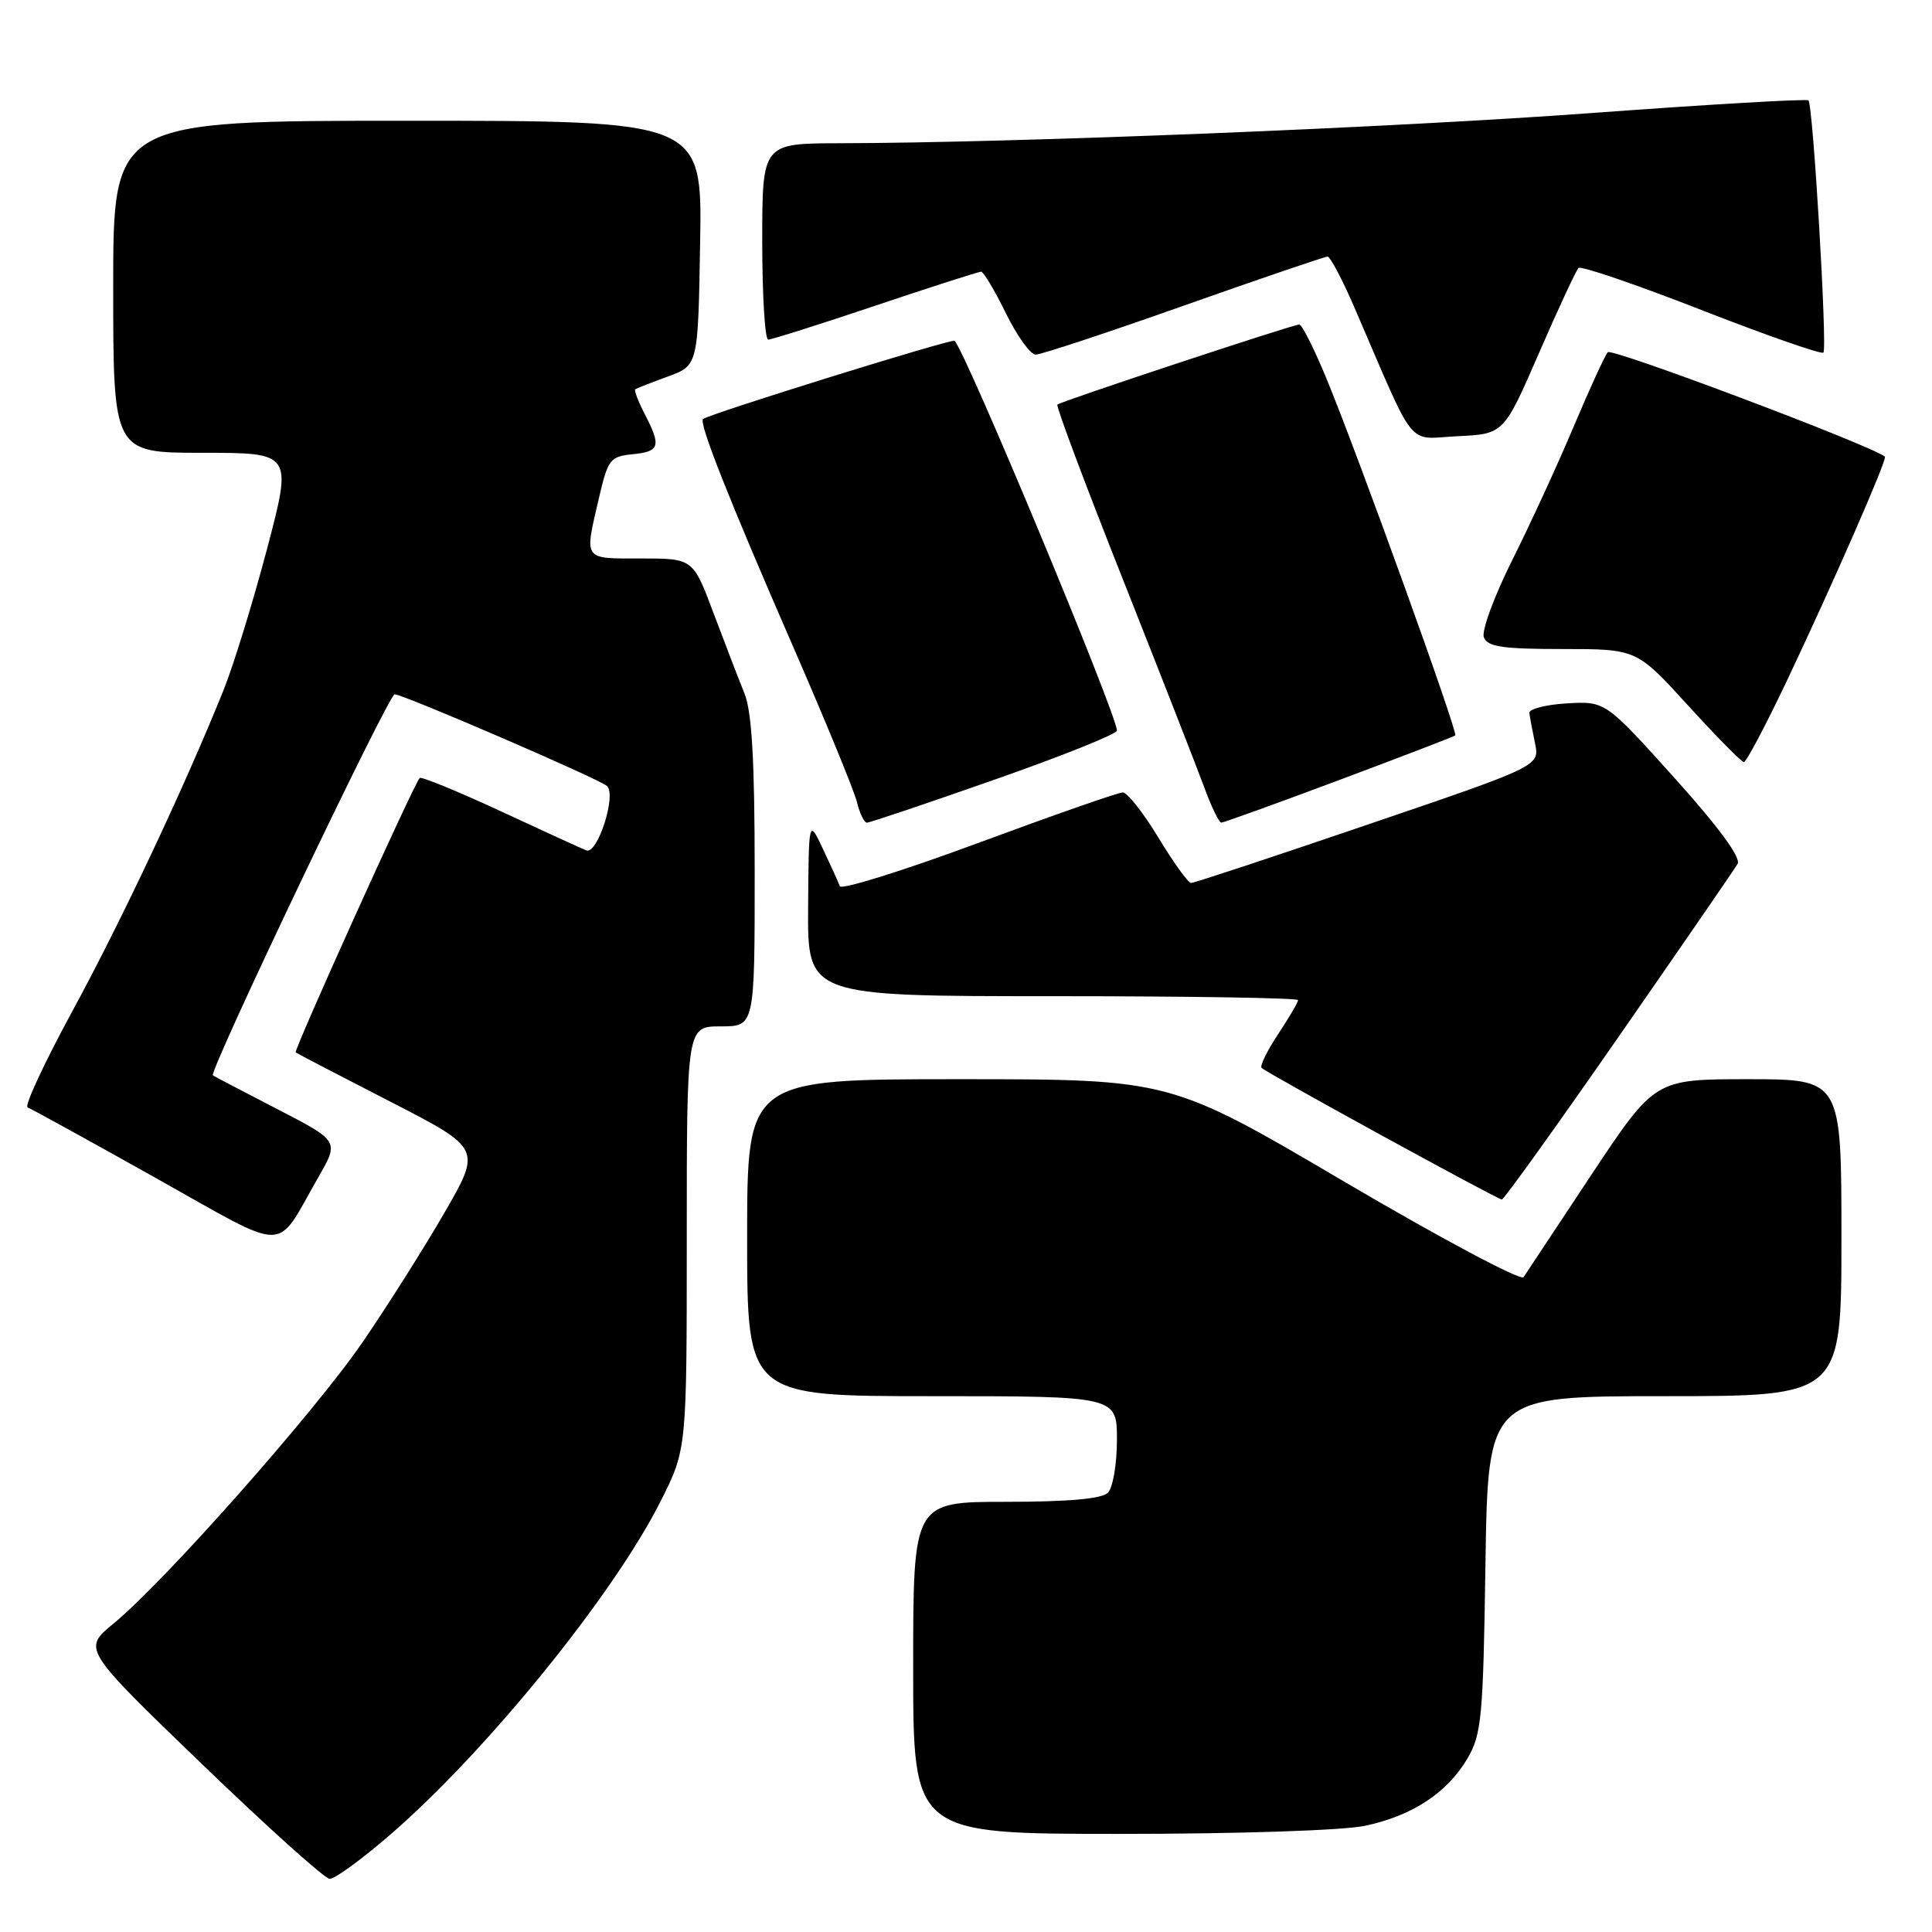 <?xml version="1.0" encoding="UTF-8" standalone="no"?>
<!DOCTYPE svg PUBLIC "-//W3C//DTD SVG 1.1//EN" "http://www.w3.org/Graphics/SVG/1.1/DTD/svg11.dtd" >
<svg xmlns="http://www.w3.org/2000/svg" xmlns:xlink="http://www.w3.org/1999/xlink" version="1.1" viewBox="0 0 256 256">
 <g >
 <path fill="currentColor"
d=" M 51.69 243.12 C 64.40 232.15 81.29 211.33 87.52 198.95 C 91.00 192.05 91.00 192.05 91.00 164.02 C 91.00 136.00 91.00 136.00 95.50 136.00 C 100.00 136.00 100.00 136.00 100.00 115.62 C 100.00 100.74 99.63 94.33 98.64 91.87 C 97.89 90.02 96.05 85.24 94.55 81.25 C 91.83 74.00 91.83 74.00 84.91 74.00 C 77.19 74.00 77.42 74.34 79.36 66.00 C 80.55 60.87 80.85 60.48 83.82 60.19 C 87.43 59.83 87.64 59.14 85.43 54.86 C 84.56 53.18 84.00 51.71 84.18 51.58 C 84.35 51.46 86.30 50.69 88.50 49.89 C 92.50 48.42 92.50 48.42 92.77 32.21 C 93.05 16.00 93.05 16.00 54.02 16.00 C 15.00 16.00 15.00 16.00 15.00 38.00 C 15.00 60.00 15.00 60.00 26.87 60.00 C 38.74 60.00 38.74 60.00 35.38 72.75 C 33.53 79.76 30.93 88.20 29.60 91.50 C 24.45 104.27 16.08 122.05 9.59 133.98 C 5.87 140.83 3.19 146.58 3.66 146.74 C 4.12 146.91 11.70 151.08 20.50 156.01 C 38.66 166.17 36.32 166.18 42.22 155.92 C 44.93 151.19 44.93 151.19 36.72 146.95 C 32.20 144.62 28.37 142.61 28.21 142.49 C 27.63 142.03 51.50 92.00 52.29 92.00 C 53.43 92.00 79.28 103.16 80.42 104.14 C 81.74 105.28 79.17 113.29 77.69 112.68 C 77.03 112.42 71.88 110.06 66.24 107.44 C 60.60 104.83 55.81 102.87 55.61 103.09 C 54.80 103.97 38.88 139.21 39.18 139.45 C 39.36 139.59 44.97 142.51 51.65 145.94 C 63.80 152.18 63.80 152.18 58.90 160.68 C 56.20 165.35 51.32 173.07 48.05 177.84 C 41.70 187.10 21.79 209.60 15.03 215.14 C 10.94 218.50 10.94 218.50 26.72 233.71 C 35.40 242.08 43.04 248.95 43.69 248.96 C 44.35 248.98 47.95 246.36 51.69 243.12 Z  M 180.91 241.92 C 187.16 240.59 191.78 237.54 194.45 233.00 C 196.32 229.81 196.53 227.55 196.83 207.25 C 197.17 185.00 197.17 185.00 220.58 185.00 C 244.00 185.00 244.00 185.00 244.00 164.00 C 244.00 143.00 244.00 143.00 231.64 143.00 C 219.28 143.00 219.28 143.00 210.89 155.63 C 206.28 162.58 202.22 168.70 201.88 169.23 C 201.54 169.76 190.87 164.07 178.16 156.60 C 155.06 143.00 155.06 143.00 127.03 143.00 C 99.00 143.00 99.00 143.00 99.00 164.00 C 99.00 185.00 99.00 185.00 123.50 185.00 C 148.00 185.00 148.00 185.00 148.00 190.80 C 148.00 193.99 147.46 197.14 146.80 197.80 C 146.00 198.60 141.53 199.00 133.30 199.00 C 121.00 199.00 121.00 199.00 121.00 221.00 C 121.00 243.00 121.00 243.00 148.45 243.00 C 164.25 243.00 178.03 242.54 180.91 241.92 Z  M 214.50 137.34 C 222.75 125.46 229.83 115.17 230.24 114.47 C 230.72 113.66 227.73 109.58 221.85 103.05 C 212.72 92.91 212.72 92.91 207.61 93.20 C 204.80 93.37 202.56 93.95 202.64 94.50 C 202.72 95.05 203.06 96.85 203.40 98.50 C 204.02 101.50 204.02 101.50 181.26 109.25 C 168.74 113.52 158.20 117.01 157.82 117.00 C 157.45 117.00 155.50 114.30 153.50 111.00 C 151.50 107.70 149.37 105.00 148.78 105.00 C 148.18 105.00 139.58 108.01 129.66 111.68 C 119.74 115.36 111.47 117.94 111.28 117.43 C 111.10 116.92 110.09 114.70 109.05 112.50 C 107.16 108.50 107.16 108.50 107.08 120.25 C 107.00 132.00 107.00 132.00 139.50 132.00 C 157.38 132.00 172.00 132.23 172.00 132.52 C 172.00 132.81 170.81 134.84 169.35 137.04 C 167.90 139.24 166.91 141.25 167.17 141.50 C 167.86 142.19 198.42 158.93 199.00 158.94 C 199.28 158.94 206.25 149.22 214.50 137.34 Z  M 131.75 103.32 C 140.69 100.19 148.00 97.26 148.00 96.81 C 148.00 94.70 128.01 46.69 126.49 45.16 C 126.16 44.83 93.83 54.89 93.15 55.53 C 92.59 56.07 96.62 66.25 105.00 85.47 C 109.32 95.39 113.17 104.74 113.54 106.25 C 113.91 107.76 114.51 109.01 114.86 109.01 C 115.21 109.02 122.81 106.46 131.75 103.32 Z  M 177.45 103.36 C 185.73 100.26 192.65 97.60 192.83 97.45 C 193.23 97.11 180.04 60.55 175.80 50.25 C 174.16 46.26 172.52 43.00 172.16 43.00 C 171.33 43.00 140.63 53.16 140.11 53.61 C 139.90 53.79 143.80 64.19 148.77 76.72 C 153.73 89.25 158.58 101.64 159.54 104.25 C 160.49 106.86 161.52 109.00 161.83 109.00 C 162.14 109.00 169.17 106.46 177.45 103.36 Z  M 236.75 90.25 C 242.89 77.30 250.13 60.77 249.76 60.50 C 247.63 58.90 213.56 46.07 213.04 46.67 C 212.64 47.13 210.62 51.55 208.53 56.50 C 206.45 61.45 202.78 69.42 200.39 74.20 C 197.99 78.99 196.29 83.60 196.62 84.45 C 197.10 85.70 199.10 86.00 207.04 86.00 C 216.86 86.00 216.86 86.00 223.68 93.48 C 227.43 97.60 230.76 100.97 231.07 100.98 C 231.39 100.99 233.94 96.16 236.75 90.25 Z  M 203.92 46.79 C 206.48 40.90 208.84 35.83 209.16 35.51 C 209.47 35.19 216.80 37.70 225.43 41.07 C 234.07 44.44 241.35 46.99 241.61 46.72 C 242.15 46.18 240.24 13.91 239.63 13.30 C 239.41 13.08 226.46 13.83 210.86 14.98 C 184.33 16.93 134.56 18.93 111.25 18.98 C 101.00 19.00 101.00 19.00 101.00 32.00 C 101.00 39.15 101.36 45.00 101.79 45.00 C 102.23 45.00 108.62 42.98 116.00 40.50 C 123.38 38.02 129.68 36.00 130.00 36.00 C 130.32 36.00 131.80 38.48 133.28 41.50 C 134.76 44.52 136.55 47.00 137.24 46.99 C 137.93 46.99 146.77 44.07 156.88 40.49 C 166.99 36.92 175.55 34.00 175.91 34.00 C 176.26 34.00 177.87 37.04 179.47 40.75 C 187.80 60.04 186.27 58.13 193.14 57.80 C 199.26 57.50 199.26 57.50 203.92 46.79 Z "/>
</g>
</svg>